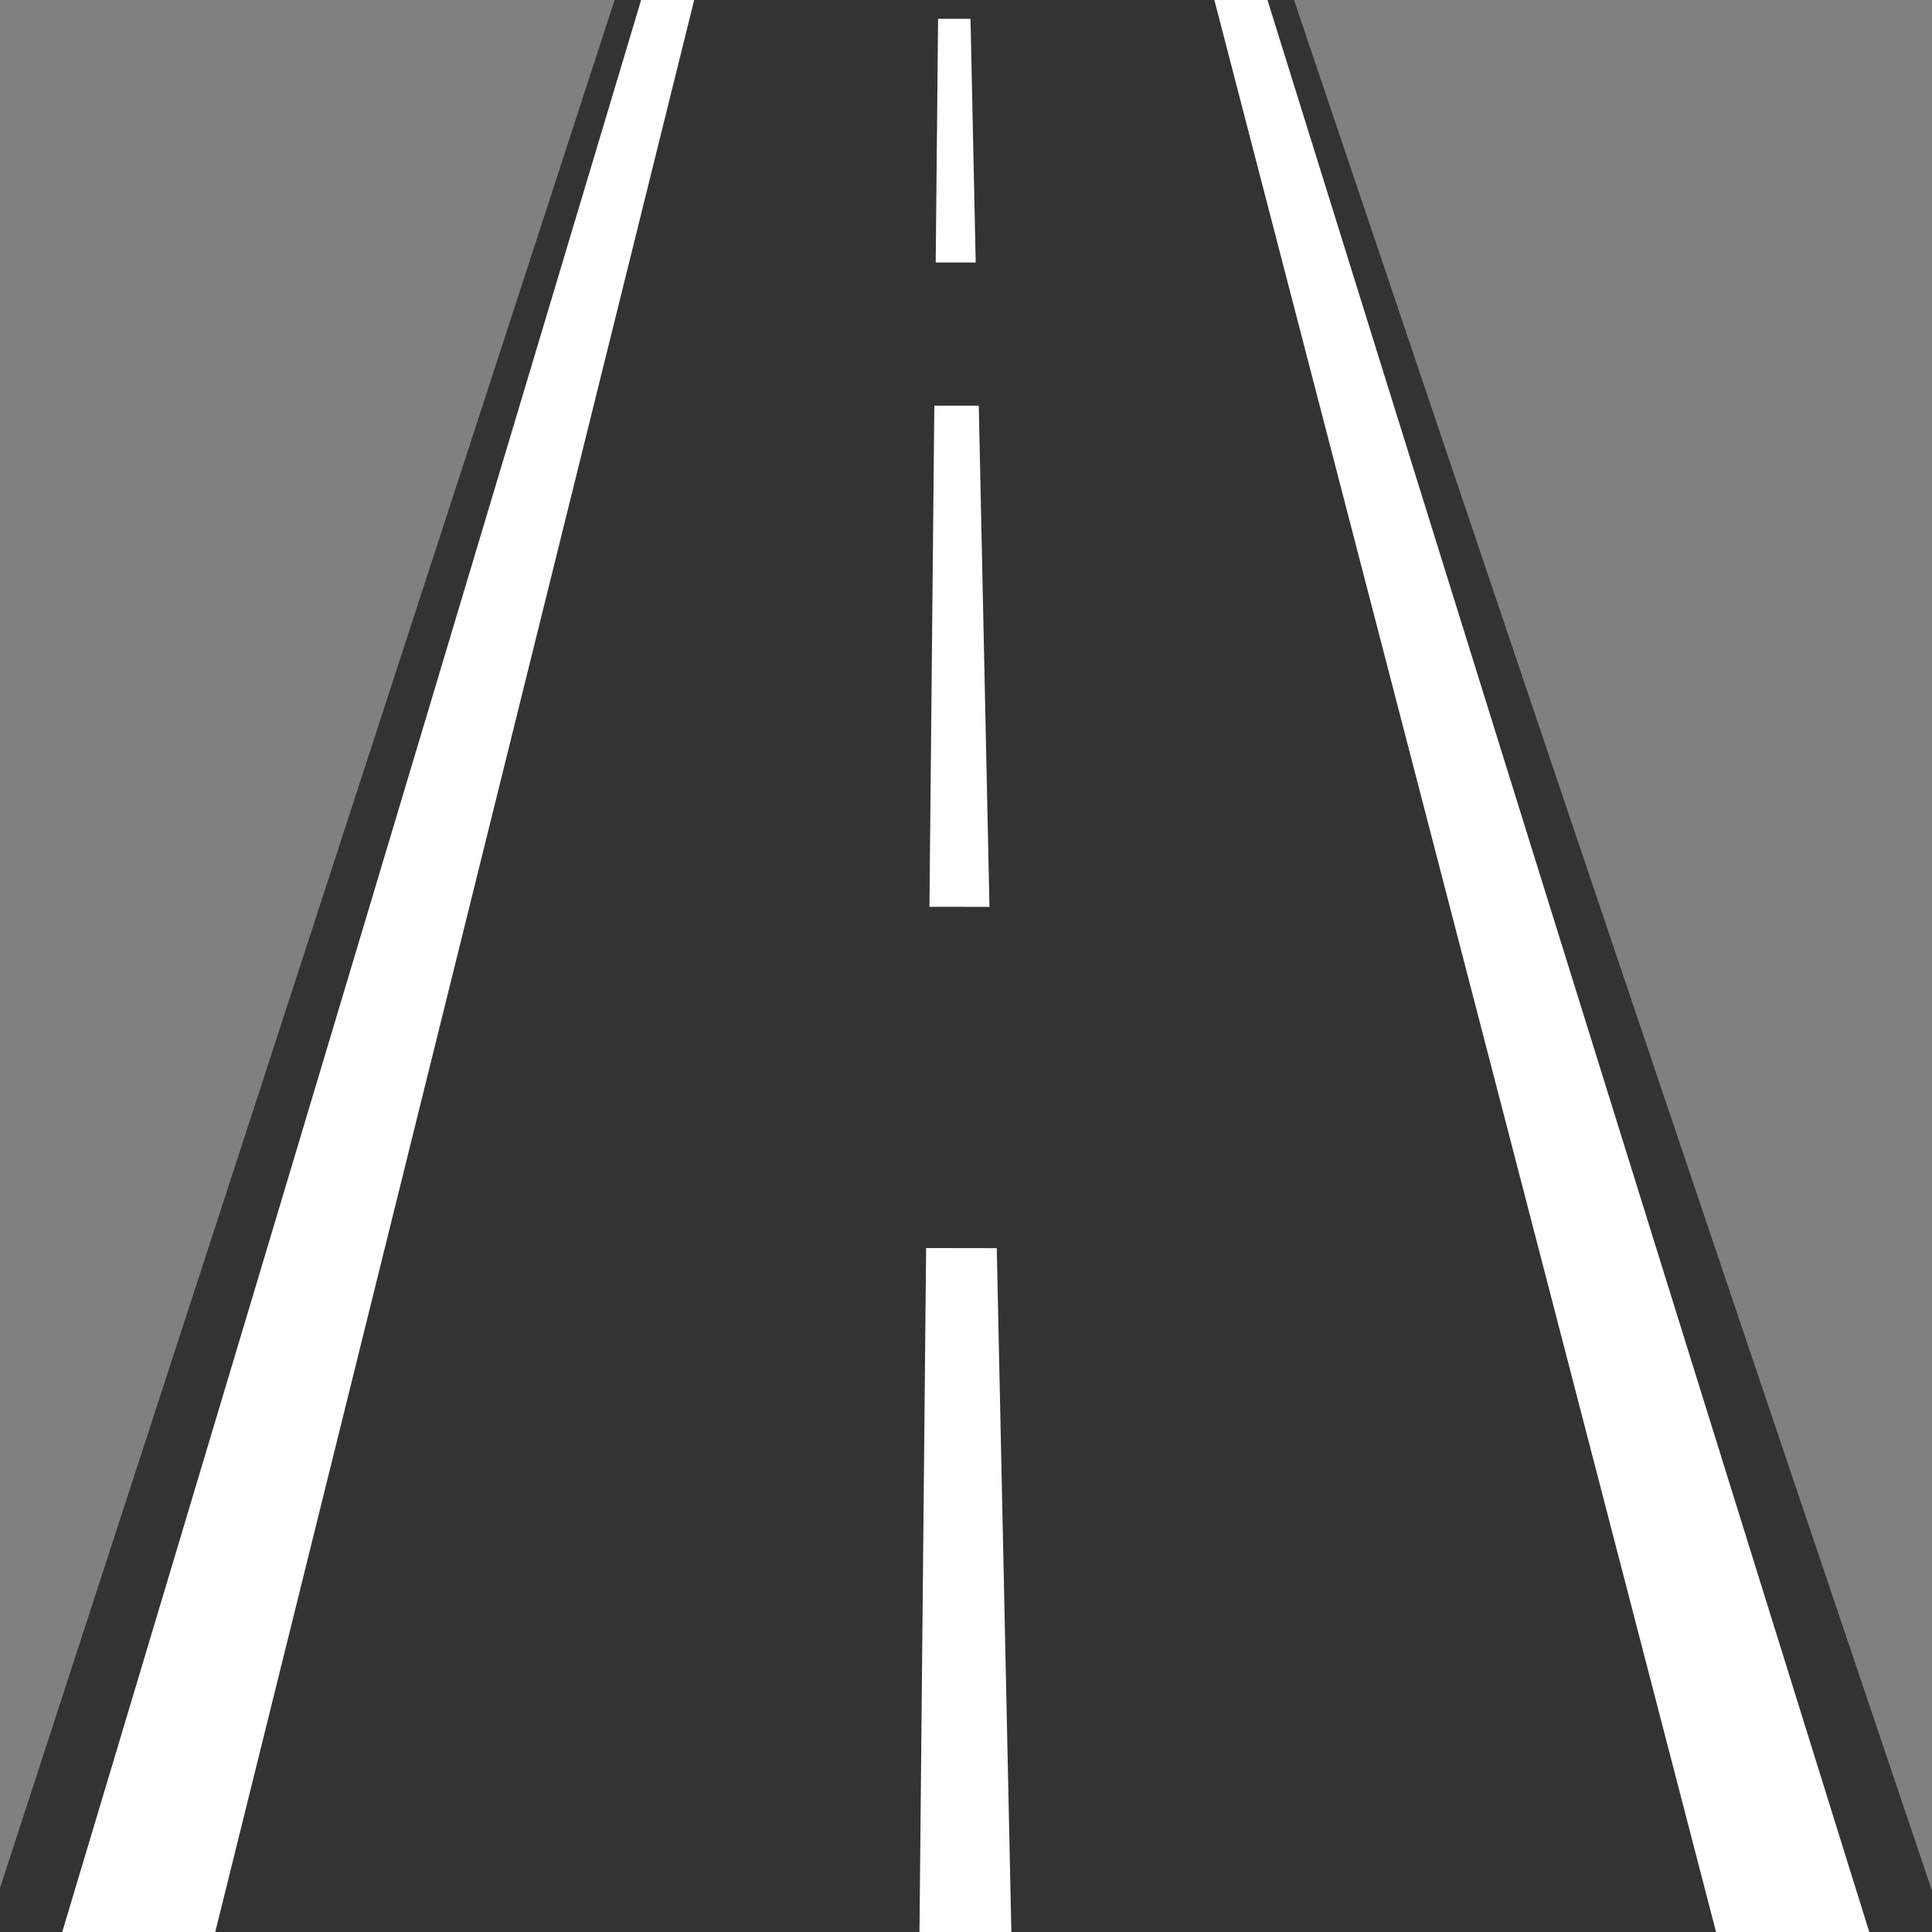 <?xml version="1.0" encoding="UTF-8" standalone="no"?>
<!-- Created with Inkscape (http://www.inkscape.org/) -->

<svg
   xmlns:dc="http://purl.org/dc/elements/1.1/"
   xmlns:cc="http://creativecommons.org/ns#"
   xmlns:rdf="http://www.w3.org/1999/02/22-rdf-syntax-ns#"
   xmlns:svg="http://www.w3.org/2000/svg"
   xmlns="http://www.w3.org/2000/svg"
   xmlns:sodipodi="http://sodipodi.sourceforge.net/DTD/sodipodi-0.dtd"
   xmlns:inkscape="http://www.inkscape.org/namespaces/inkscape"
   width="128"
   height="128"
   viewBox="0 0 128 128"
   id="svg2"
   version="1.1"
   inkscape:version="0.91 r"
   sodipodi:docname="autobahn asphalt.svg">
  <rect x="0" y="0" width="128" height="128" fill="#808080" stroke="none"/>
  <sodipodi:namedview
     id="base"
     pagecolor="#ffffff"
     bordercolor="#666666"
     borderopacity="1.0"
     inkscape:pageopacity="0.0"
     inkscape:pageshadow="2"
     inkscape:zoom="3.1930291"
     inkscape:cx="66.132697"
     inkscape:cy="63.62412"
     inkscape:document-units="px"
     inkscape:current-layer="layer1"
     showgrid="false"
     units="px"
     inkscape:window-width="1319"
     inkscape:window-height="744"
     inkscape:window-x="47"
     inkscape:window-y="24"
     inkscape:window-maximized="1" />
  <defs
     id="defs4" />
  <g
     transform="translate(0,-924.362)"
     id="layer1"
     inkscape:groupmode="layer"
     inkscape:label="Ebene 1">
    <g
       id="g3605">
      <path
         inkscape:connector-curvature="0"
         style="opacity:1;fill:#333333;fill-opacity:1;stroke:none;stroke-width:3.15;stroke-miterlimit:4;stroke-dasharray:none;stroke-opacity:1"
         d="M41.247 922.741C41.247 922.741 85.186 922.741 85.186 922.741C85.186 922.741 129.344 1053.615 129.344 1053.615C129.344 1053.615 -1.253 1053.302 -1.253 1053.302C-1.253 1053.302 41.247 922.741 41.247 922.741"
         id="rect3336" />
      <path
         id="rect3340"
         d="M42.962 922.741C42.962 922.741 46.393 922.741 46.393 922.741C46.393 922.741 14.019 1053.338 14.019 1053.338C14.019 1053.338 3.837 1053.314 3.837 1053.314C3.837 1053.314 42.962 922.741 42.962 922.741"
         style="opacity:1;fill:#ffffff;fill-opacity:1;stroke:none;stroke-width:3.15;stroke-miterlimit:4;stroke-dasharray:none;stroke-opacity:1" />
      <path
         id="rect3340-6"
         d="M80.033 922.741C80.033 922.741 83.468 922.741 83.468 922.741C83.468 922.741 124.231 1053.603 124.231 1053.603C124.231 1053.603 114.008 1053.578 114.008 1053.578C114.008 1053.578 80.033 922.741 80.033 922.741"
         style="opacity:1;fill:#ffffff;fill-opacity:1;stroke:none;stroke-width:3.15;stroke-miterlimit:4;stroke-dasharray:none;stroke-opacity:1" />
      <path
         id="rect3357"
         d="M62.15 925.609C62.15 925.609 64.299 925.609 64.299 925.609C64.299 925.609 64.643 941.754 64.643 941.754C64.643 941.754 61.993 941.753 61.993 941.753C61.993 941.753 62.15 925.609 62.15 925.609"
         style="opacity:1;fill:#ffffff;fill-opacity:1;stroke:none;stroke-width:3.15;stroke-miterlimit:4;stroke-dasharray:none;stroke-opacity:1" />
      <path
         id="rect3357-7"
         d="M61.901 951.237C61.901 951.237 64.846 951.238 64.846 951.238C64.846 951.238 65.555 984.444 65.555 984.444C65.555 984.444 61.578 984.439 61.578 984.439C61.578 984.439 61.901 951.237 61.901 951.237"
         style="opacity:1;fill:#ffffff;fill-opacity:1;stroke:none;stroke-width:3.15;stroke-miterlimit:4;stroke-dasharray:none;stroke-opacity:1" />
      <path
         style="opacity:1;fill:#ffffff;fill-opacity:1;stroke:none;stroke-width:3.15;stroke-miterlimit:4;stroke-dasharray:none;stroke-opacity:1"
         d="M61.358 1007.049C61.358 1007.049 66.038 1007.056 66.038 1007.056C66.038 1007.056 67.029 1053.465 67.029 1053.465C67.029 1053.465 60.907 1053.451 60.907 1053.451C60.907 1053.451 61.358 1007.049 61.358 1007.049"
         id="rect3357-7-0"
         inkscape:connector-curvature="0" />
    </g>
  </g>
</svg>
